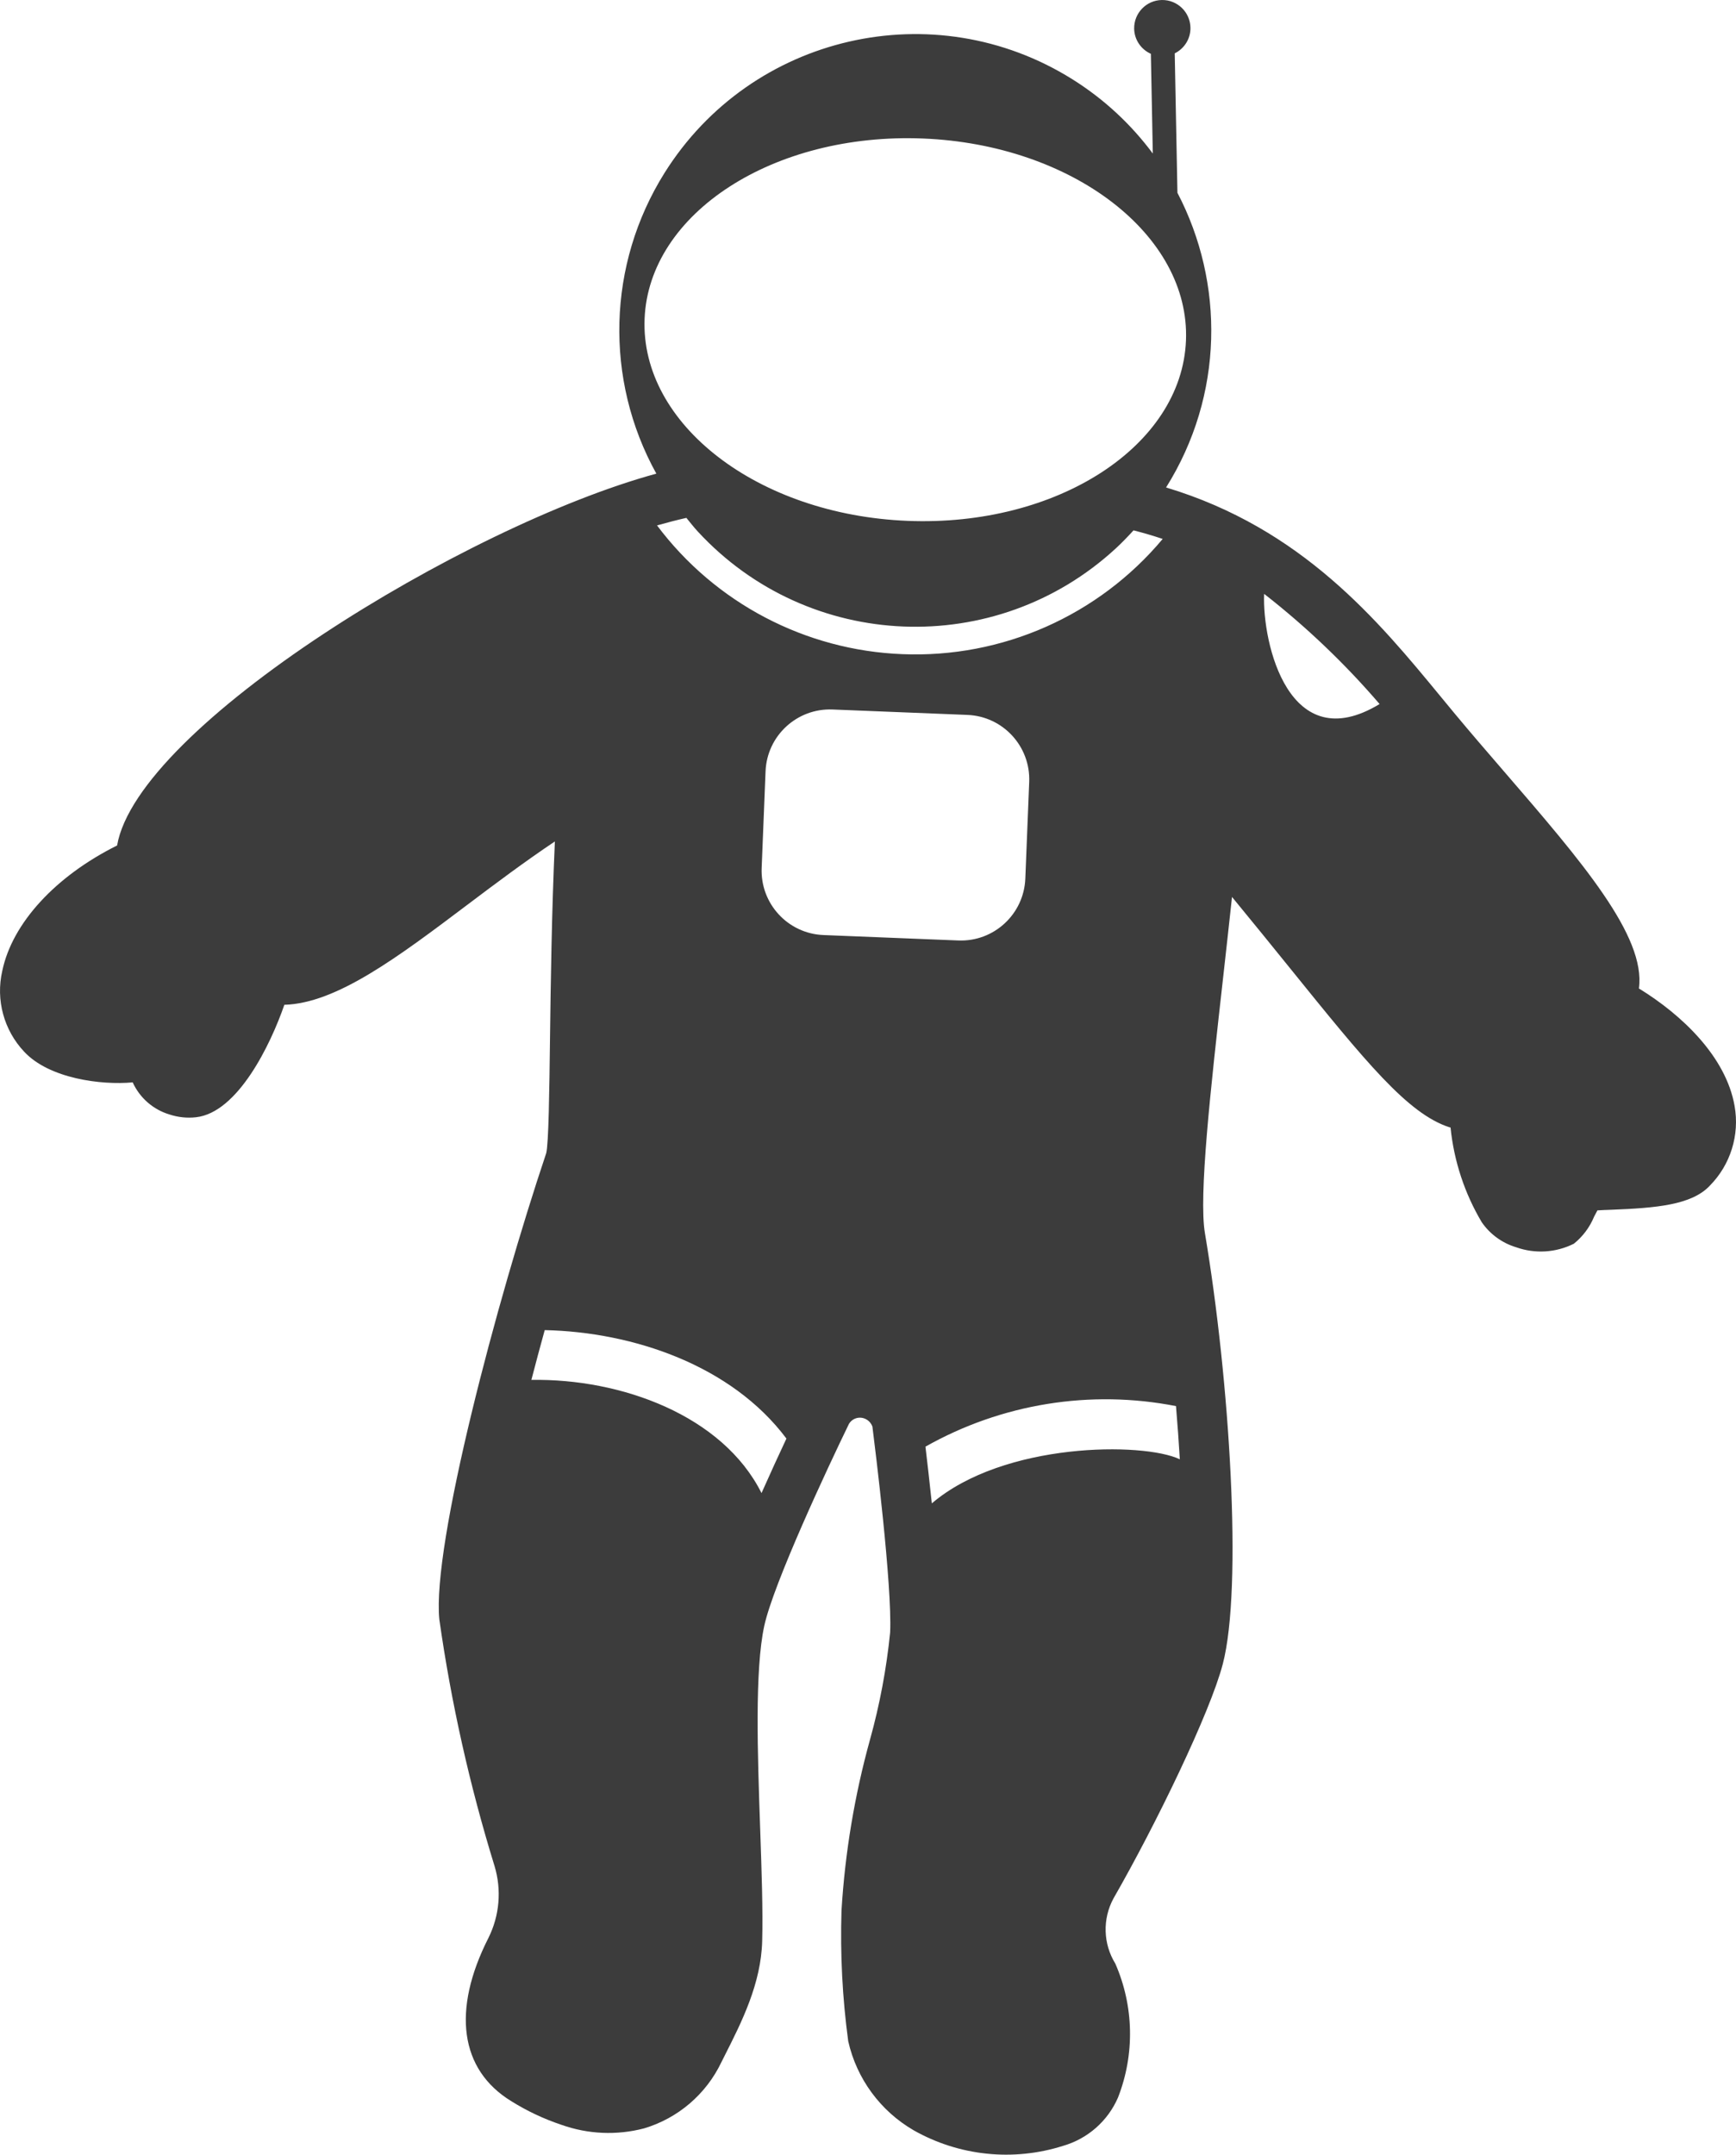 <svg version="1.1" id="图层_1" x="0px" y="0px" width="153.451px" height="190.373px" viewBox="0 0 153.451 190.373" enable-background="new 0 0 153.451 190.373" xml:space="preserve" xmlns="http://www.w3.org/2000/svg" xmlns:xlink="http://www.w3.org/1999/xlink" xmlns:xml="http://www.w3.org/XML/1998/namespace">
  <path fill="#3C3C3C" d="M153.326,97.716c-0.752-4.315-4.602-8.018-8.456-10.381c0.631-4.616-5.039-11.202-11.955-19.211
	c-1.472-1.705-2.947-3.412-4.328-5.075l-1.252-1.516c-5.497-6.677-12.235-14.847-24.261-18.463
	c5.12-8.167,5.169-18.068,1.004-26.035l-0.239-12.321c0.837-0.414,1.409-1.279,1.389-2.273c-0.026-1.374-1.162-2.467-2.536-2.44
	c-1.374,0.027-2.465,1.163-2.439,2.537c0.019,0.995,0.625,1.836,1.477,2.218l0.171,8.81c-1.886-2.537-4.26-4.778-7.1-6.557
	c-12.244-7.673-28.39-3.969-36.063,8.273c-5.055,8.065-5.331,18.239-0.722,26.566C41.056,46.475,12.168,64.194,10.35,74.702
	c-5.422,2.698-9.275,6.851-10.152,11.094c-0.583,2.553,0.146,5.23,1.946,7.134c2.216,2.37,6.805,2.959,9.585,2.702
	c0.628,1.375,1.819,2.411,3.266,2.841c0.751,0.245,1.543,0.328,2.328,0.241c3.7-0.413,6.595-6.418,7.812-9.937
	c4.606-0.125,10.034-4.206,16.183-8.841c2.522-1.902,5.108-3.836,7.729-5.591c-0.286,6.421-0.367,12.572-0.431,17.479
	c-0.056,4.531-0.118,9.217-0.335,10.066c-4.375,13.031-10.094,34.593-9.448,41.184c1.049,7.383,2.681,14.672,4.881,21.797
	c0.638,2.108,0.444,4.38-0.539,6.35c-3.244,6.393-2.517,11.642,2,14.413c1.396,0.874,2.89,1.58,4.453,2.101
	c2.346,0.834,4.89,0.946,7.299,0.316c3.005-0.895,5.489-3.02,6.839-5.849l0.279-0.557c1.515-2.989,3.228-6.378,3.327-10.148
	c0.073-2.724-0.049-6.218-0.178-9.918c-0.229-6.575-0.488-14.029,0.363-17.932c0.815-3.741,5.631-14.036,7.486-17.845
	c0.229-0.382,0.663-0.593,1.105-0.54c0.442,0.058,0.815,0.359,0.967,0.779c0.231,1.82,1.752,14.028,1.567,18.187
	c-0.321,3.201-0.916,6.368-1.778,9.468c-1.367,4.933-2.21,9.996-2.521,15.104c-0.12,3.859,0.078,7.719,0.594,11.544
	c0.746,3.317,2.844,6.17,5.784,7.875c4.019,2.274,8.801,2.772,13.201,1.376c2.173-0.625,3.955-2.186,4.857-4.258
	c1.499-3.822,1.416-8.083-0.232-11.845c-1.081-1.751-1.144-3.948-0.163-5.759c3.767-6.555,8.546-16.435,9.661-20.704
	c1.767-6.742,0.611-25.13-1.577-38.073c-0.558-3.283,0.491-12.628,1.601-22.52c0.264-2.36,0.533-4.77,0.793-7.187
	c1.85,2.246,3.537,4.329,5.073,6.228c6.733,8.326,10.449,12.923,14.143,14.12c0.035,0.011,0.068,0.013,0.101,0.021
	c0.299,2.959,1.24,5.815,2.759,8.37c0.733,1.062,1.804,1.84,3.038,2.211c1.672,0.595,3.515,0.482,5.103-0.313
	c0.787-0.632,1.402-1.452,1.787-2.385c0.085-0.167,0.195-0.38,0.295-0.56c0.353-0.021,0.814-0.046,1.214-0.055
	c3.957-0.156,7.112-0.411,8.72-2.126C152.966,102.909,153.784,100.28,153.326,97.716z M56.978,28.169
	c0.375-9.329,11.391-16.461,24.605-15.931c13.213,0.529,23.624,8.522,23.249,17.851c-0.375,9.329-11.391,16.463-24.605,15.931
	C67.012,45.489,56.604,37.498,56.978,28.169z M67.313,131.92c-3.435-6.863-12.409-10.135-20.342-10
	c0.376-1.449,0.77-2.922,1.179-4.4c7.805,0.167,16.51,3.102,21.365,9.583C68.872,128.473,68.101,130.146,67.313,131.92z
	 M72.789,82.615c-3.144-0.125-5.59-2.776-5.463-5.92c-0.001,0,0-0.001,0-0.001l0.344-8.54c0.122-3.142,2.77-5.59,5.913-5.467
	c0.003,0,0.005,0.001,0.008,0l11.92,0.478c3.143,0.125,5.589,2.776,5.464,5.92c0,0,0,0.001,0,0.001l-0.343,8.539
	c-0.125,3.144-2.772,5.592-5.916,5.469c-0.002,0-0.005,0-0.007,0L72.789,82.615z M82.368,132.828
	c-0.201-1.896-0.402-3.661-0.564-5.011c6.719-3.794,14.574-5.065,22.146-3.583c0.134,1.594,0.248,3.167,0.338,4.7
	C101.066,127.394,88.721,127.407,82.368,132.828z M79.75,57.797c-8.567-0.34-16.526-4.518-21.673-11.374
	c0.882-0.25,1.751-0.477,2.594-0.667c0.334,0.405,0.649,0.816,1.007,1.203c9.797,10.615,26.345,11.281,36.963,1.484
	c0.548-0.506,1.058-1.041,1.555-1.583c0.892,0.225,1.747,0.481,2.579,0.757C97.094,54.399,88.588,58.159,79.75,57.797z
	 M111.74,52.494l0.019-0.01c3.709,2.895,7.123,6.151,10.188,9.721C113.94,67.056,111.571,56.845,111.74,52.494z" class="color c1"/>
</svg>